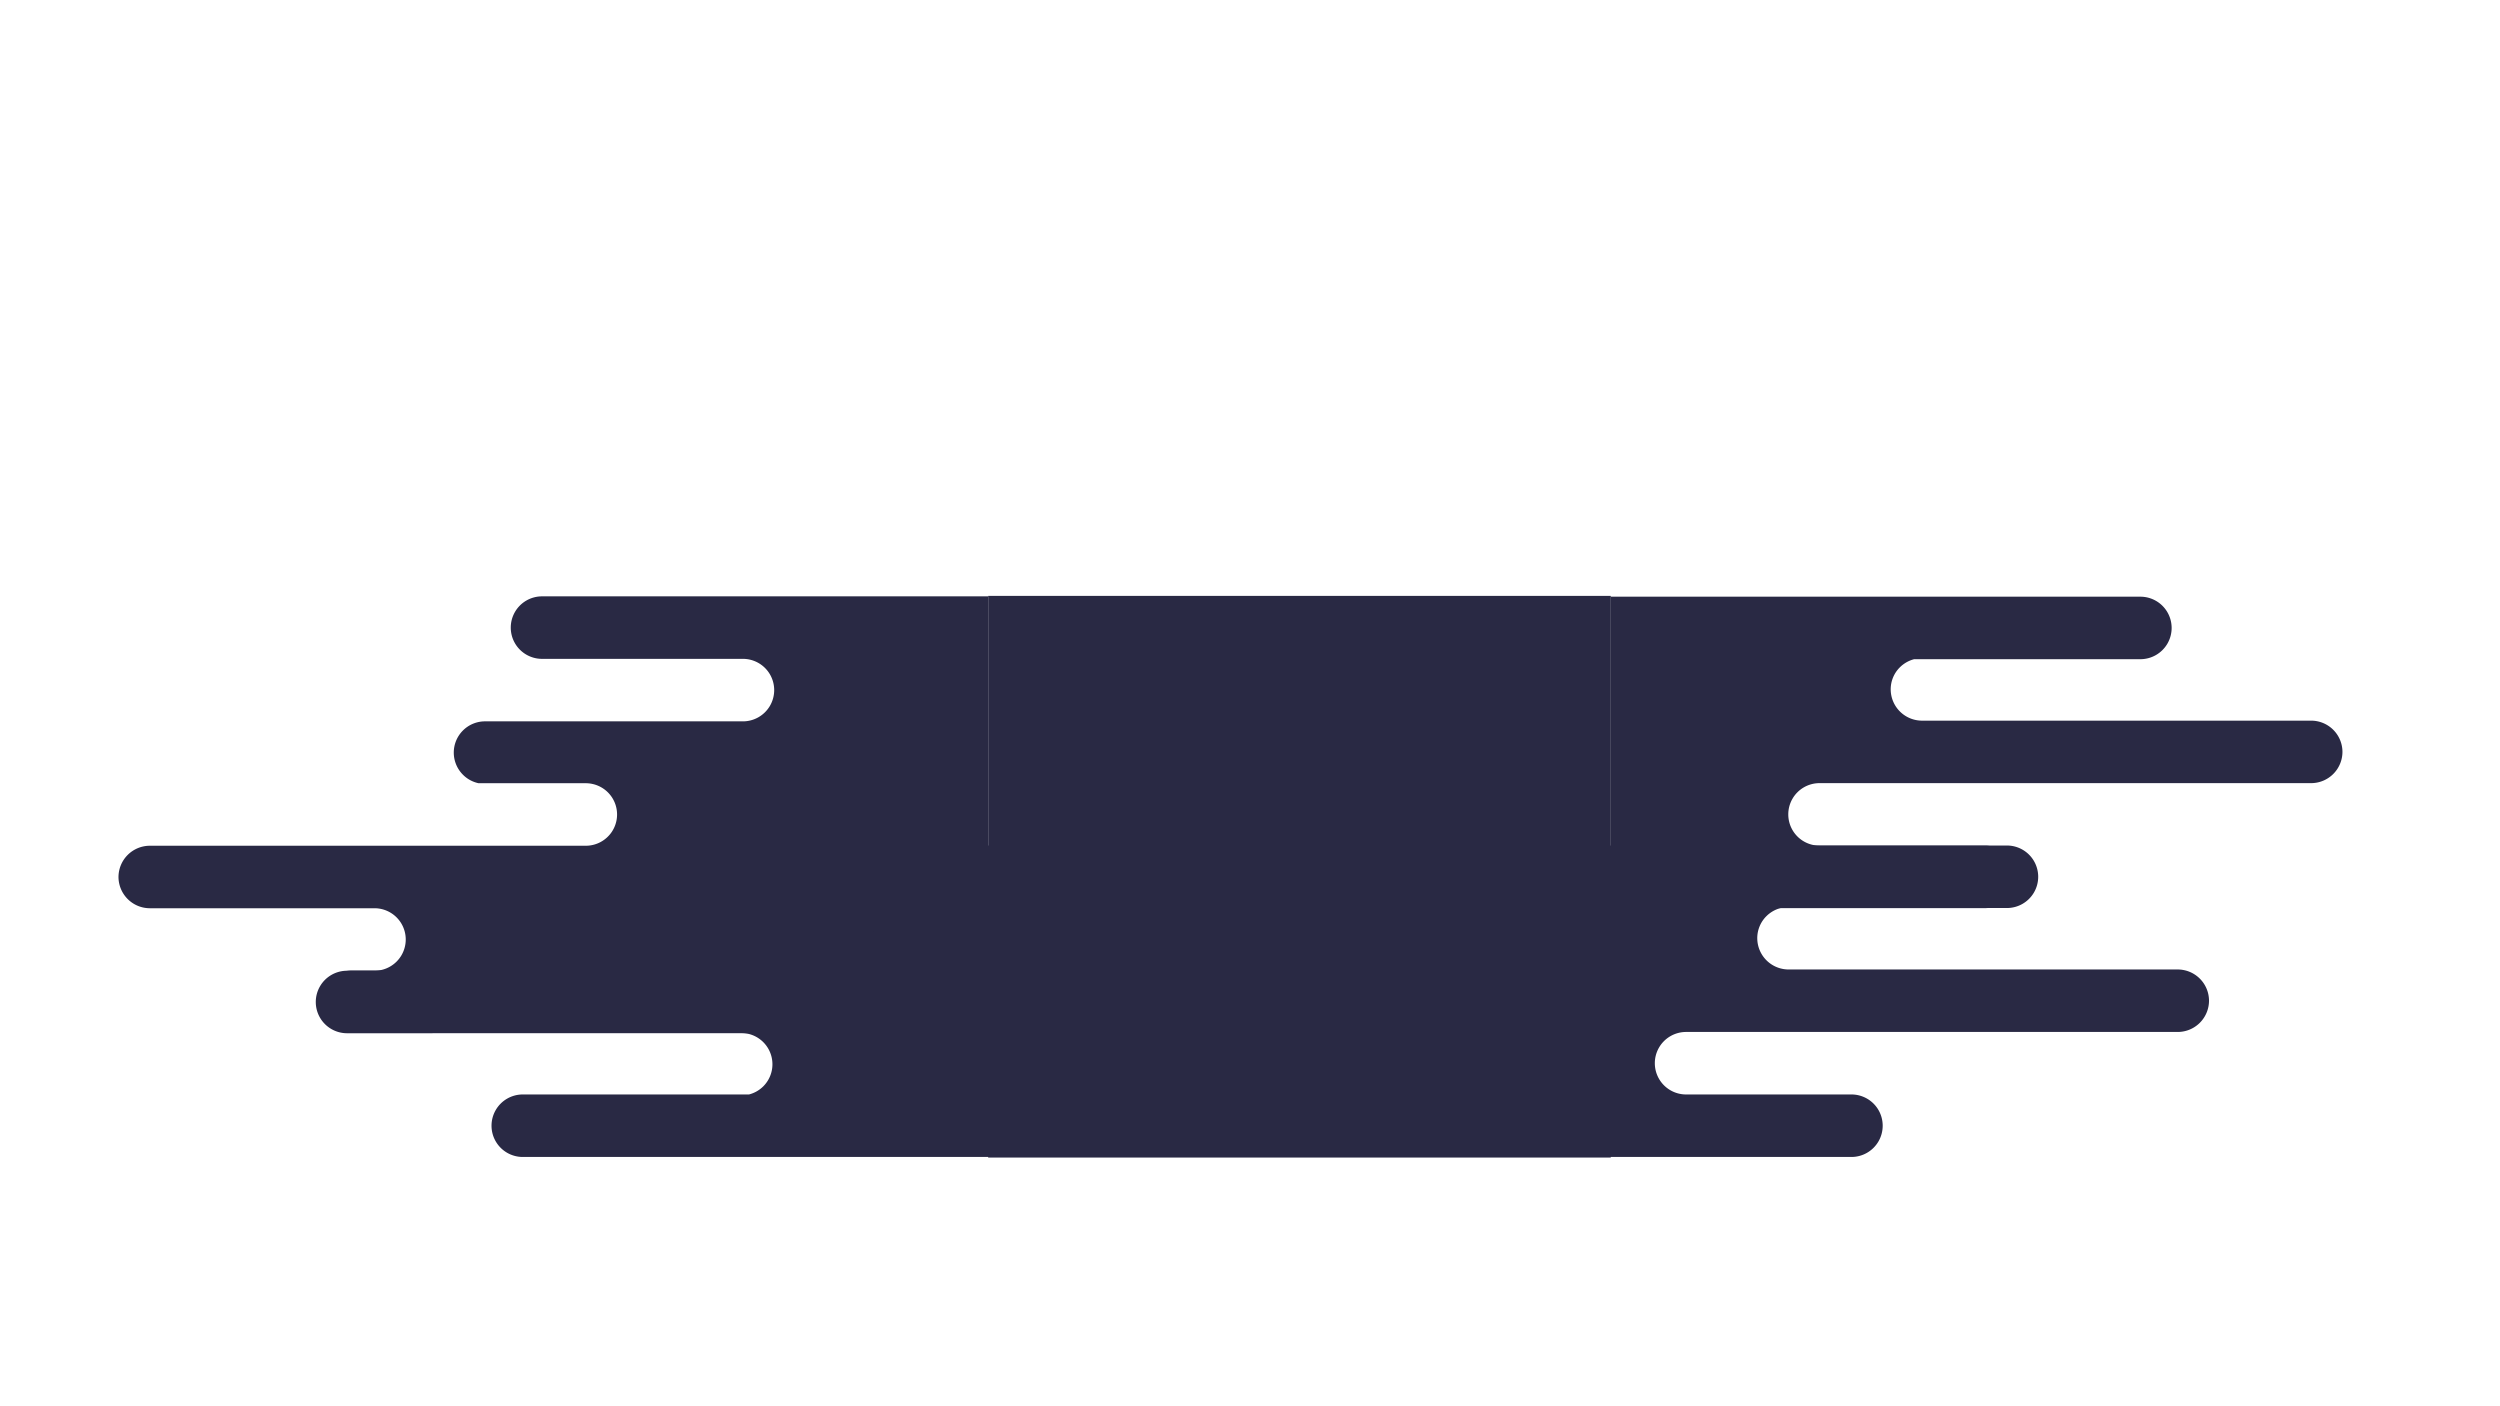 <svg id="Layer_1" data-name="Layer 1" xmlns="http://www.w3.org/2000/svg" viewBox="0 0 1920 1080"><defs><style>.cls-1{fill:#292944;}</style></defs><title>asset</title><path class="cls-1" d="M1696.52,768.55a24.07,24.07,0,0,1-24,24H1294.91a24,24,0,0,0,0,48h127a24,24,0,0,1,0,48H1134.45V649.36h406.89a24,24,0,0,1,0,48H1367.58a24.15,24.15,0,0,0-11,6.28,23.82,23.82,0,0,0-7,16.92,24.09,24.09,0,0,0,24,24h299A24.05,24.05,0,0,1,1696.52,768.55Z"/><path class="cls-1" d="M1799,577.45a24.07,24.07,0,0,1-24,24H1397.4a24,24,0,1,0,0,48h127a24,24,0,0,1,0,48H1236.93V458.26h406.89a24,24,0,0,1,0,48H1470.06a24.15,24.15,0,0,0-11,6.28,23.82,23.82,0,0,0-7,16.92,24.09,24.09,0,0,0,24,24h299A24.05,24.05,0,0,1,1799,577.45Z"/><path class="cls-1" d="M758.81,793.48V458H416.27a24,24,0,0,0,0,48H570.58a24,24,0,1,1,0,48H372.51a24,24,0,0,0-16.95,41,23.81,23.81,0,0,0,12,6.52h82.32a23.28,23.28,0,0,1,5,.53,24,24,0,0,1-5,47.48H115a24.11,24.11,0,0,0-24,24,24.12,24.12,0,0,0,24,24H287.61a24,24,0,1,1,0,48H266.52a24,24,0,0,0,0,48Z"/><path class="cls-1" d="M246.31,769.36a24.07,24.07,0,0,1,24-24H647.91a24,24,0,1,0,0-48h-127a24,24,0,0,1,0-48H808.37V888.55H401.49a24,24,0,0,1,0-48H575.24a24.13,24.13,0,0,0,11-6.27,24,24,0,0,0-17-40.93h-299A24.05,24.05,0,0,1,246.31,769.36Z"/><rect class="cls-1" x="758.91" y="457.64" width="478.16" height="431.36"/></svg>